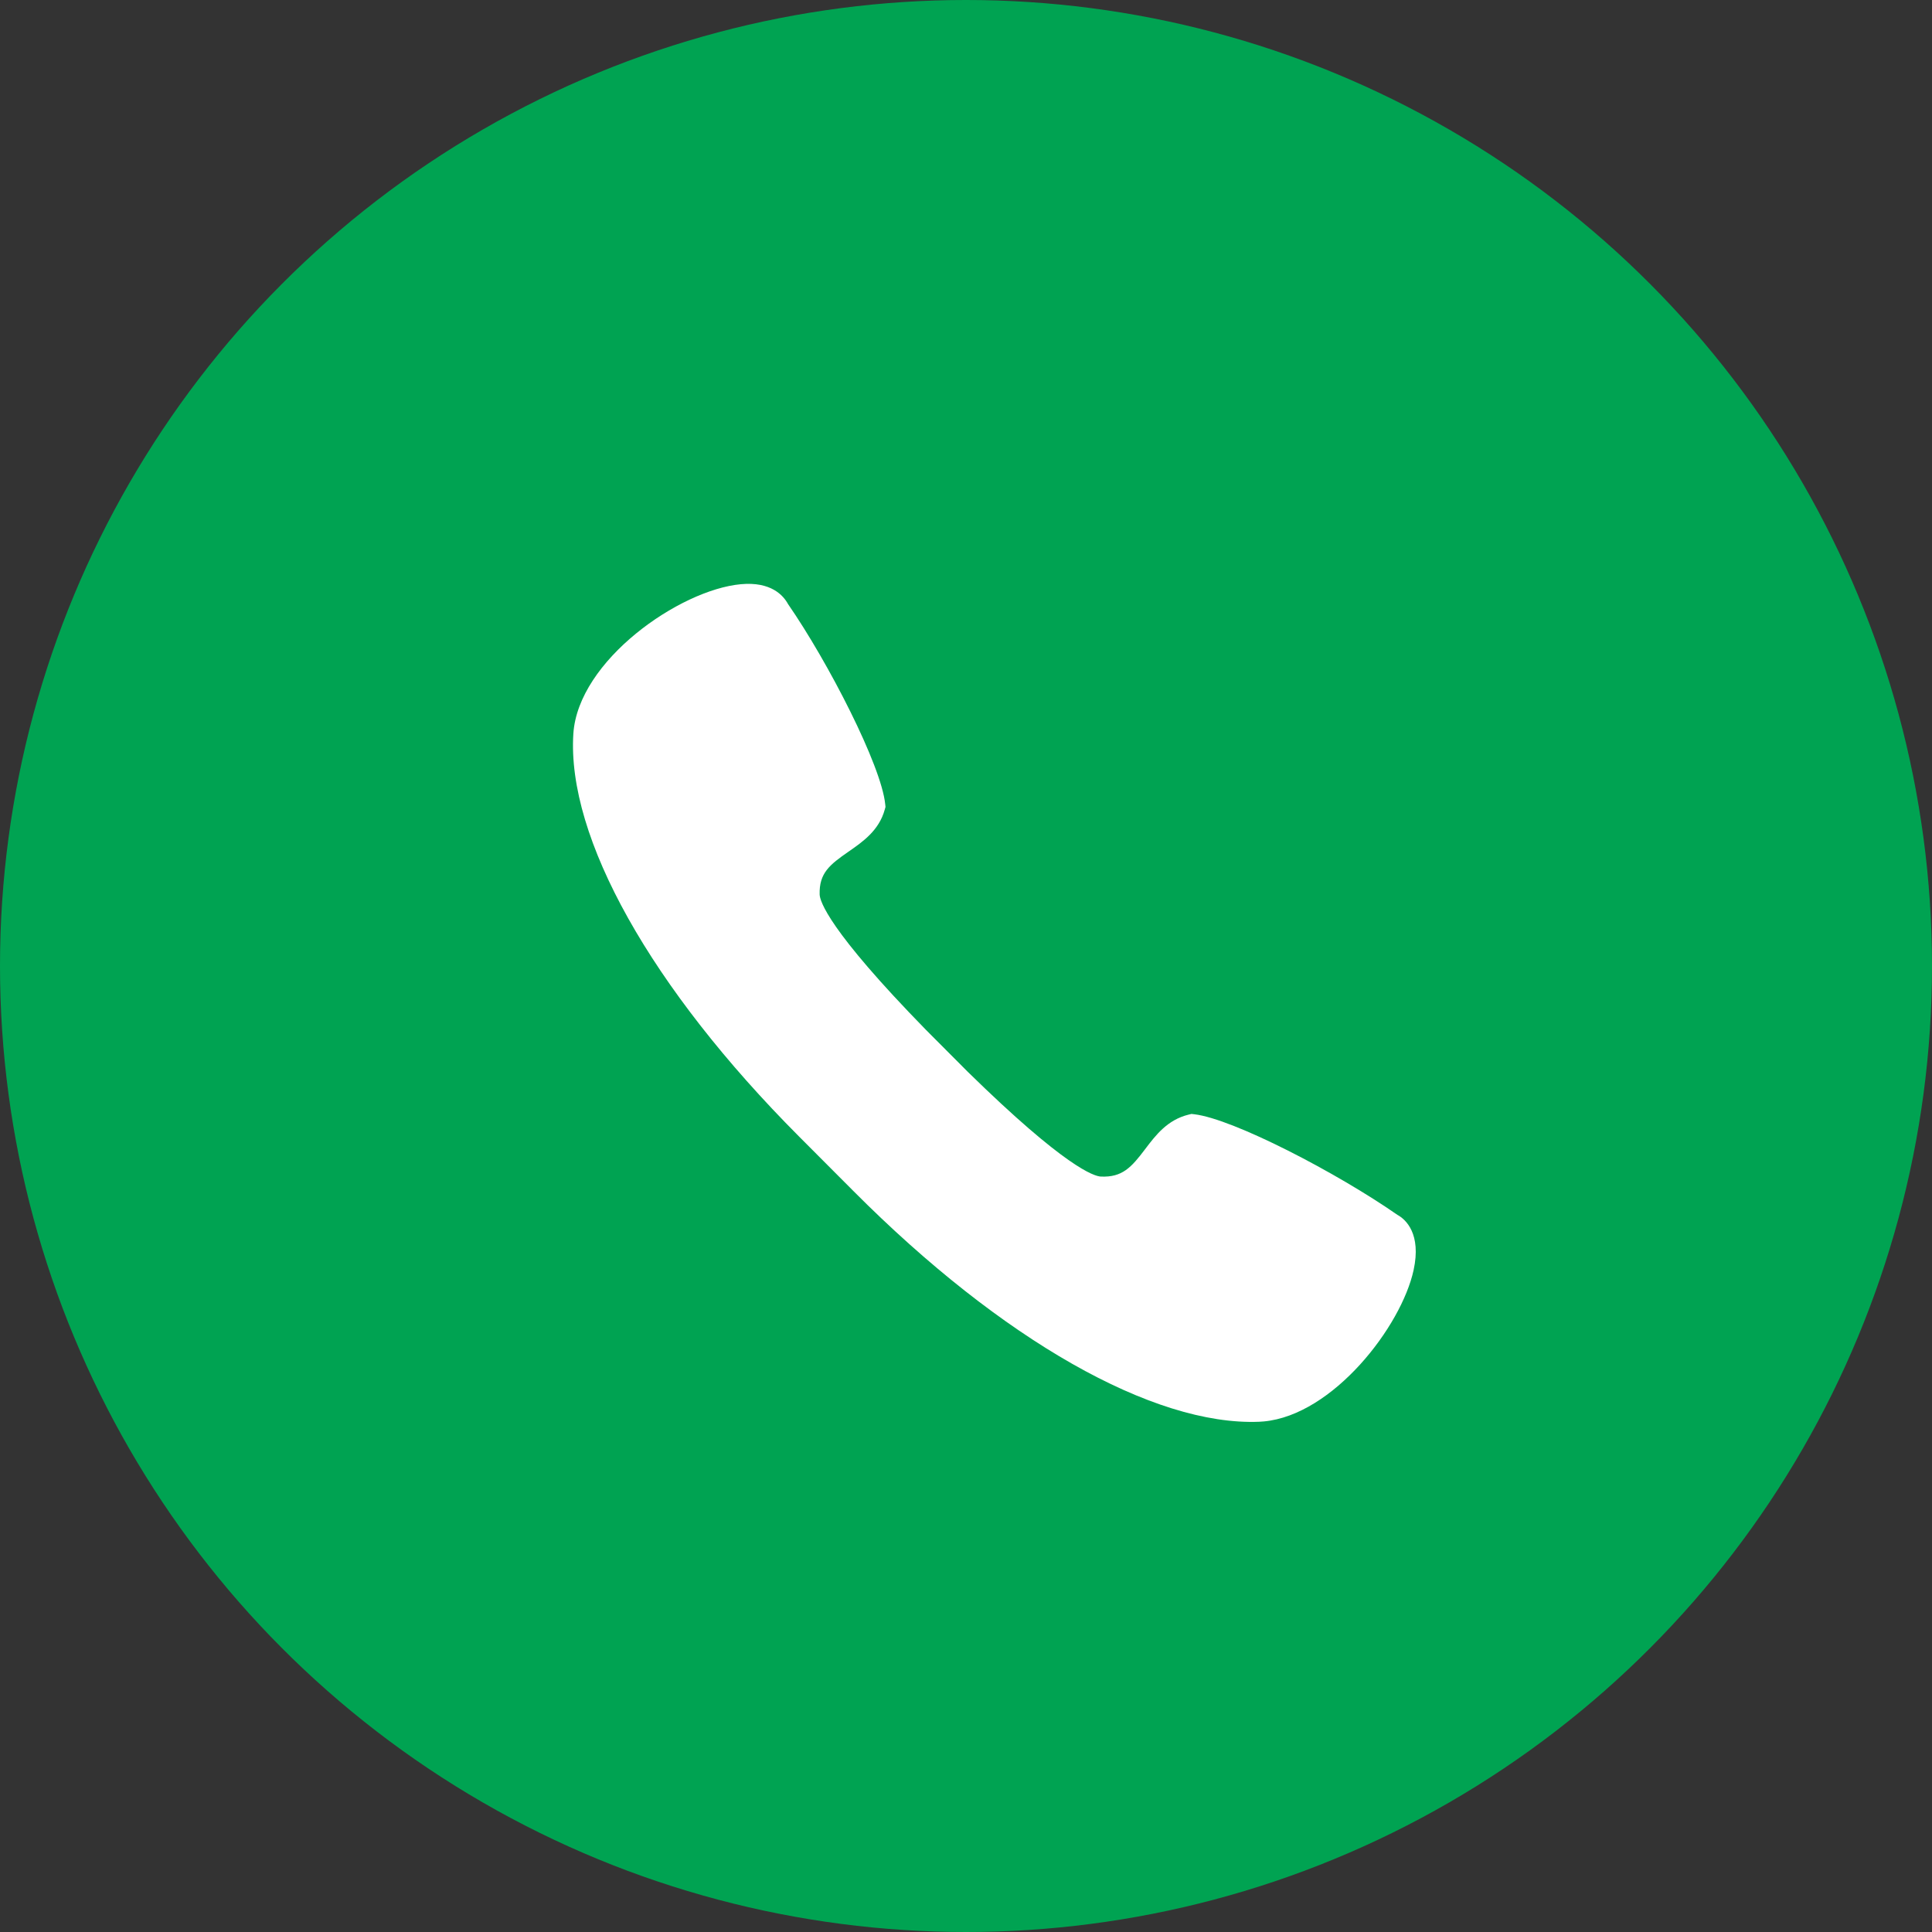 <svg width="60" height="60" xmlns="http://www.w3.org/2000/svg"><rect width="100%" height="100%" fill="#333333" stroke="none"/><g fill="none" fill-rule="evenodd"><circle fill="#00A352" cx="30" cy="30" r="30"/><path d="M39.247 44.144l-.142.01c-3.287.132-7.994-2.542-12.591-7.155l-1.698-1.703c-4.598-4.613-7.218-9.29-7.01-12.51.148-2.273 3.3-4.469 5.202-4.643.937-.086 1.32.349 1.465.617 1.256 1.815 2.9 5.021 3.018 6.215l.009.085-.023.082c-.179.65-.682.999-1.126 1.307-.585.405-.915.667-.896 1.33.006.202.264 1.097 3.304 4.207l1.296 1.3c3.035 2.974 3.927 3.243 4.131 3.253.667.031.95-.286 1.376-.85.324-.428.69-.914 1.357-1.075l.084-.02.086.01c1.213.142 4.443 1.825 6.308 3.124.266.143.747.595.504 1.714-.381 1.756-2.503 4.504-4.654 4.702z" fill="#FFF"/></g></svg>
